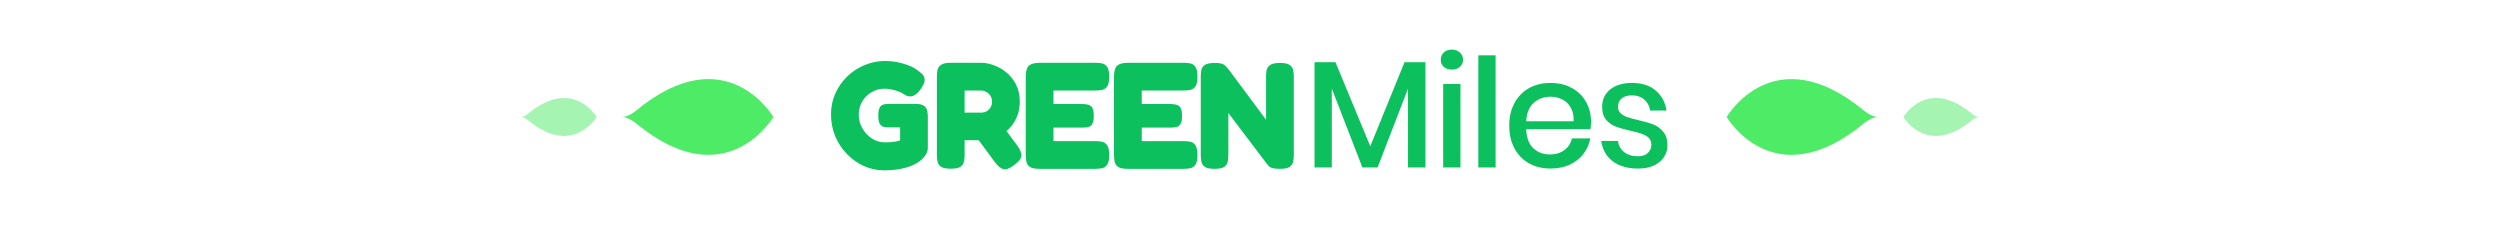 <svg width="396" height="37" viewBox="0 0 396 37" fill="none" xmlns="http://www.w3.org/2000/svg">
<path fill-rule="evenodd" clip-rule="evenodd" d="M98.5 18.529C99.566 18.529 100.72 17.548 100.72 17.548C115.021 5.708 122.5 18.529 122.5 18.529C122.5 18.529 115.021 31.349 100.72 19.509C100.72 19.509 99.566 18.529 98.5 18.529Z" fill="#4EEB67"/>
<path fill-rule="evenodd" clip-rule="evenodd" d="M82.5 18.529C83.033 18.529 83.61 18.038 83.61 18.038C90.76 12.118 94.5 18.529 94.5 18.529C94.5 18.529 90.76 24.939 83.61 19.019C83.61 19.019 83.033 18.529 82.5 18.529Z" fill="#4EEB67" fill-opacity="0.5"/>
<path d="M140.08 26.985C138.928 26.985 137.84 26.753 136.816 26.289C135.808 25.825 134.912 25.185 134.128 24.369C133.344 23.553 132.728 22.609 132.28 21.537C131.848 20.465 131.632 19.321 131.632 18.105C131.632 16.937 131.856 15.849 132.304 14.841C132.752 13.817 133.368 12.921 134.152 12.153C134.952 11.369 135.872 10.761 136.912 10.329C137.952 9.881 139.064 9.657 140.248 9.657C140.76 9.657 141.312 9.705 141.904 9.801C142.496 9.897 143.072 10.049 143.632 10.257C144.208 10.449 144.704 10.689 145.12 10.977C145.456 11.201 145.76 11.441 146.032 11.697C146.32 11.953 146.464 12.273 146.464 12.657C146.464 12.849 146.416 13.057 146.32 13.281C146.224 13.505 146.088 13.745 145.912 14.001C145.608 14.449 145.304 14.777 145 14.985C144.696 15.177 144.408 15.273 144.136 15.273C143.96 15.273 143.776 15.233 143.584 15.153C143.408 15.057 143.16 14.913 142.84 14.721C142.744 14.657 142.56 14.577 142.288 14.481C142.016 14.369 141.688 14.273 141.304 14.193C140.936 14.097 140.544 14.049 140.128 14.049C139.376 14.049 138.688 14.233 138.064 14.601C137.44 14.953 136.944 15.441 136.576 16.065C136.208 16.689 136.024 17.385 136.024 18.153C136.024 18.937 136.216 19.665 136.6 20.337C136.984 20.993 137.488 21.529 138.112 21.945C138.752 22.345 139.44 22.545 140.176 22.545C140.464 22.545 140.744 22.537 141.016 22.521C141.304 22.505 141.584 22.473 141.856 22.425C142.128 22.377 142.368 22.313 142.576 22.233V20.169H140.8C140.512 20.169 140.24 20.145 139.984 20.097C139.728 20.033 139.52 19.873 139.36 19.617C139.2 19.361 139.12 18.921 139.12 18.297C139.12 17.673 139.208 17.233 139.384 16.977C139.56 16.721 139.784 16.569 140.056 16.521C140.328 16.473 140.6 16.449 140.872 16.449H145.072C145.712 16.465 146.16 16.585 146.416 16.809C146.672 17.017 146.824 17.273 146.872 17.577C146.936 17.881 146.968 18.201 146.968 18.537V23.457C146.968 23.905 146.776 24.369 146.392 24.849C146.008 25.313 145.488 25.713 144.832 26.049C144.432 26.257 143.984 26.425 143.488 26.553C142.992 26.697 142.456 26.801 141.88 26.865C141.32 26.945 140.72 26.985 140.08 26.985ZM150.586 26.721C149.866 26.721 149.354 26.617 149.05 26.409C148.746 26.185 148.562 25.905 148.498 25.569C148.434 25.217 148.402 24.865 148.402 24.513V12.129C148.402 11.777 148.434 11.433 148.498 11.097C148.562 10.761 148.746 10.489 149.05 10.281C149.354 10.057 149.874 9.945 150.61 9.945H155.434C156.042 9.945 156.698 10.073 157.402 10.329C158.106 10.569 158.77 10.945 159.394 11.457C160.018 11.969 160.53 12.609 160.93 13.377C161.33 14.145 161.53 15.057 161.53 16.113C161.53 16.849 161.418 17.537 161.194 18.177C160.986 18.817 160.666 19.401 160.234 19.929C159.818 20.441 159.306 20.897 158.698 21.297C158.106 21.681 157.426 21.985 156.658 22.209H152.794V24.537C152.794 24.889 152.762 25.233 152.698 25.569C152.634 25.905 152.45 26.185 152.146 26.409C151.842 26.617 151.322 26.721 150.586 26.721ZM160.642 26.145C159.922 26.689 159.354 26.905 158.938 26.793C158.522 26.697 158.074 26.329 157.594 25.689L153.178 19.689L158.17 19.065L161.146 23.073C161.466 23.537 161.666 23.929 161.746 24.249C161.842 24.569 161.802 24.873 161.626 25.161C161.45 25.449 161.122 25.777 160.642 26.145ZM152.794 17.841H155.434C155.578 17.841 155.746 17.817 155.938 17.769C156.146 17.705 156.338 17.609 156.514 17.481C156.69 17.337 156.834 17.153 156.946 16.929C157.074 16.705 157.138 16.425 157.138 16.089C157.138 15.753 157.058 15.457 156.898 15.201C156.738 14.929 156.522 14.721 156.25 14.577C155.994 14.417 155.706 14.337 155.386 14.337H152.794V17.841ZM164.662 26.745C163.942 26.745 163.43 26.641 163.126 26.433C162.822 26.209 162.638 25.929 162.574 25.593C162.51 25.241 162.478 24.889 162.478 24.537V12.129C162.478 11.297 162.638 10.729 162.958 10.425C163.294 10.105 163.886 9.945 164.734 9.945H173.518C173.886 9.945 174.23 9.977 174.55 10.041C174.886 10.105 175.158 10.289 175.366 10.593C175.59 10.897 175.702 11.417 175.702 12.153C175.702 12.873 175.59 13.385 175.366 13.689C175.158 13.993 174.886 14.177 174.55 14.241C174.214 14.305 173.862 14.337 173.494 14.337H166.87V16.473H171.31C171.678 16.473 172.006 16.505 172.294 16.569C172.582 16.617 172.814 16.769 172.99 17.025C173.166 17.281 173.254 17.729 173.254 18.369C173.254 18.977 173.166 19.417 172.99 19.689C172.814 19.945 172.574 20.097 172.27 20.145C171.966 20.193 171.63 20.217 171.262 20.217H166.87V22.353H173.518C173.886 22.353 174.23 22.385 174.55 22.449C174.886 22.513 175.158 22.697 175.366 23.001C175.59 23.305 175.702 23.825 175.702 24.561C175.702 25.281 175.59 25.793 175.366 26.097C175.158 26.401 174.886 26.585 174.55 26.649C174.214 26.713 173.862 26.745 173.494 26.745H164.662ZM178.643 26.745C177.923 26.745 177.411 26.641 177.107 26.433C176.803 26.209 176.619 25.929 176.555 25.593C176.491 25.241 176.459 24.889 176.459 24.537V12.129C176.459 11.297 176.619 10.729 176.939 10.425C177.275 10.105 177.867 9.945 178.715 9.945H187.499C187.867 9.945 188.211 9.977 188.531 10.041C188.867 10.105 189.139 10.289 189.347 10.593C189.571 10.897 189.683 11.417 189.683 12.153C189.683 12.873 189.571 13.385 189.347 13.689C189.139 13.993 188.867 14.177 188.531 14.241C188.195 14.305 187.843 14.337 187.475 14.337H180.851V16.473H185.291C185.659 16.473 185.987 16.505 186.275 16.569C186.563 16.617 186.795 16.769 186.971 17.025C187.147 17.281 187.235 17.729 187.235 18.369C187.235 18.977 187.147 19.417 186.971 19.689C186.795 19.945 186.555 20.097 186.251 20.145C185.947 20.193 185.611 20.217 185.243 20.217H180.851V22.353H187.499C187.867 22.353 188.211 22.385 188.531 22.449C188.867 22.513 189.139 22.697 189.347 23.001C189.571 23.305 189.683 23.825 189.683 24.561C189.683 25.281 189.571 25.793 189.347 26.097C189.139 26.401 188.867 26.585 188.531 26.649C188.195 26.713 187.843 26.745 187.475 26.745H178.643ZM192.36 26.745C191.656 26.745 191.152 26.641 190.848 26.433C190.544 26.209 190.36 25.929 190.296 25.593C190.232 25.257 190.2 24.905 190.2 24.537V12.081C190.2 11.729 190.232 11.393 190.296 11.073C190.36 10.753 190.544 10.489 190.848 10.281C191.168 10.073 191.688 9.969 192.408 9.969C193.112 9.969 193.592 10.057 193.848 10.233C194.104 10.409 194.336 10.633 194.544 10.905L200.544 18.969V12.081C200.544 11.729 200.576 11.393 200.64 11.073C200.72 10.753 200.912 10.489 201.216 10.281C201.52 10.073 202.032 9.969 202.752 9.969C203.488 9.969 204 10.081 204.288 10.305C204.592 10.513 204.776 10.785 204.84 11.121C204.904 11.457 204.936 11.809 204.936 12.177V24.561C204.936 24.913 204.904 25.257 204.84 25.593C204.776 25.929 204.592 26.209 204.288 26.433C203.984 26.641 203.464 26.745 202.728 26.745C202.184 26.745 201.768 26.697 201.48 26.601C201.208 26.521 200.976 26.353 200.784 26.097L194.568 17.889V24.561C194.568 24.913 194.536 25.257 194.472 25.593C194.408 25.929 194.224 26.209 193.92 26.433C193.616 26.641 193.096 26.745 192.36 26.745ZM225.79 9.849V26.529H223.03V14.025L218.206 26.529H215.806L210.958 14.025V26.529H208.222V9.849H211.534L217.054 23.169L222.478 9.849H225.79ZM228.217 9.465C228.217 9.001 228.377 8.617 228.697 8.313C229.017 8.009 229.441 7.857 229.969 7.857C230.497 7.857 230.921 8.009 231.241 8.313C231.577 8.617 231.745 9.001 231.745 9.465C231.745 9.929 231.577 10.305 231.241 10.593C230.921 10.881 230.497 11.025 229.969 11.025C229.441 11.025 229.017 10.881 228.697 10.593C228.377 10.305 228.217 9.929 228.217 9.465ZM231.337 13.305V26.529H228.601V13.305H231.337ZM236.904 8.769V26.529H234.168V8.769H236.904ZM252.023 19.281C252.023 19.729 251.991 20.121 251.927 20.457H241.751C241.799 21.817 242.175 22.825 242.879 23.481C243.583 24.137 244.455 24.465 245.495 24.465C246.407 24.465 247.175 24.233 247.799 23.769C248.439 23.305 248.831 22.689 248.975 21.921H251.903C251.727 22.849 251.359 23.673 250.799 24.393C250.239 25.113 249.511 25.681 248.615 26.097C247.719 26.497 246.719 26.697 245.615 26.697C244.335 26.697 243.199 26.425 242.207 25.881C241.231 25.337 240.463 24.553 239.903 23.529C239.343 22.505 239.063 21.297 239.063 19.905C239.063 18.529 239.343 17.329 239.903 16.305C240.463 15.281 241.231 14.497 242.207 13.953C243.199 13.409 244.335 13.137 245.615 13.137C246.911 13.137 248.039 13.409 248.999 13.953C249.975 14.481 250.719 15.217 251.231 16.161C251.759 17.089 252.023 18.129 252.023 19.281ZM249.263 19.209C249.295 18.345 249.143 17.625 248.807 17.049C248.487 16.457 248.039 16.025 247.463 15.753C246.903 15.465 246.287 15.321 245.615 15.321C244.543 15.321 243.647 15.649 242.927 16.305C242.207 16.961 241.815 17.929 241.751 19.209H249.263ZM258.529 13.137C260.081 13.137 261.321 13.537 262.249 14.337C263.193 15.121 263.769 16.177 263.977 17.505H261.385C261.273 16.785 260.961 16.209 260.449 15.777C259.953 15.329 259.289 15.105 258.457 15.105C257.769 15.105 257.233 15.273 256.849 15.609C256.481 15.929 256.297 16.369 256.297 16.929C256.297 17.345 256.433 17.681 256.705 17.937C256.977 18.193 257.313 18.393 257.713 18.537C258.129 18.681 258.713 18.841 259.465 19.017C260.457 19.241 261.257 19.473 261.865 19.713C262.489 19.953 263.017 20.337 263.449 20.865C263.897 21.377 264.121 22.081 264.121 22.977C264.121 24.081 263.697 24.977 262.849 25.665C262.017 26.353 260.889 26.697 259.465 26.697C257.817 26.697 256.481 26.313 255.457 25.545C254.449 24.777 253.841 23.705 253.633 22.329H256.297C256.377 23.049 256.697 23.633 257.257 24.081C257.817 24.529 258.553 24.753 259.465 24.753C260.121 24.753 260.633 24.585 261.001 24.249C261.385 23.897 261.577 23.457 261.577 22.929C261.577 22.465 261.433 22.097 261.145 21.825C260.857 21.553 260.497 21.345 260.065 21.201C259.633 21.041 259.041 20.881 258.289 20.721C257.329 20.497 256.545 20.273 255.937 20.049C255.345 19.825 254.833 19.465 254.401 18.969C253.985 18.457 253.777 17.769 253.777 16.905C253.777 15.785 254.193 14.881 255.025 14.193C255.873 13.489 257.041 13.137 258.529 13.137Z" fill="#0BC05D"/>
<path fill-rule="evenodd" clip-rule="evenodd" d="M297.5 18.529C296.434 18.529 295.28 19.509 295.28 19.509C280.979 31.349 273.5 18.529 273.5 18.529C273.5 18.529 280.979 5.708 295.28 17.548C295.28 17.548 296.434 18.529 297.5 18.529Z" fill="#4EEB67"/>
<path fill-rule="evenodd" clip-rule="evenodd" d="M313.5 18.529C312.967 18.529 312.39 19.019 312.39 19.019C305.24 24.939 301.5 18.529 301.5 18.529C301.5 18.529 305.24 12.118 312.39 18.038C312.39 18.038 312.967 18.529 313.5 18.529Z" fill="#4EEB67" fill-opacity="0.5"/>
</svg>
